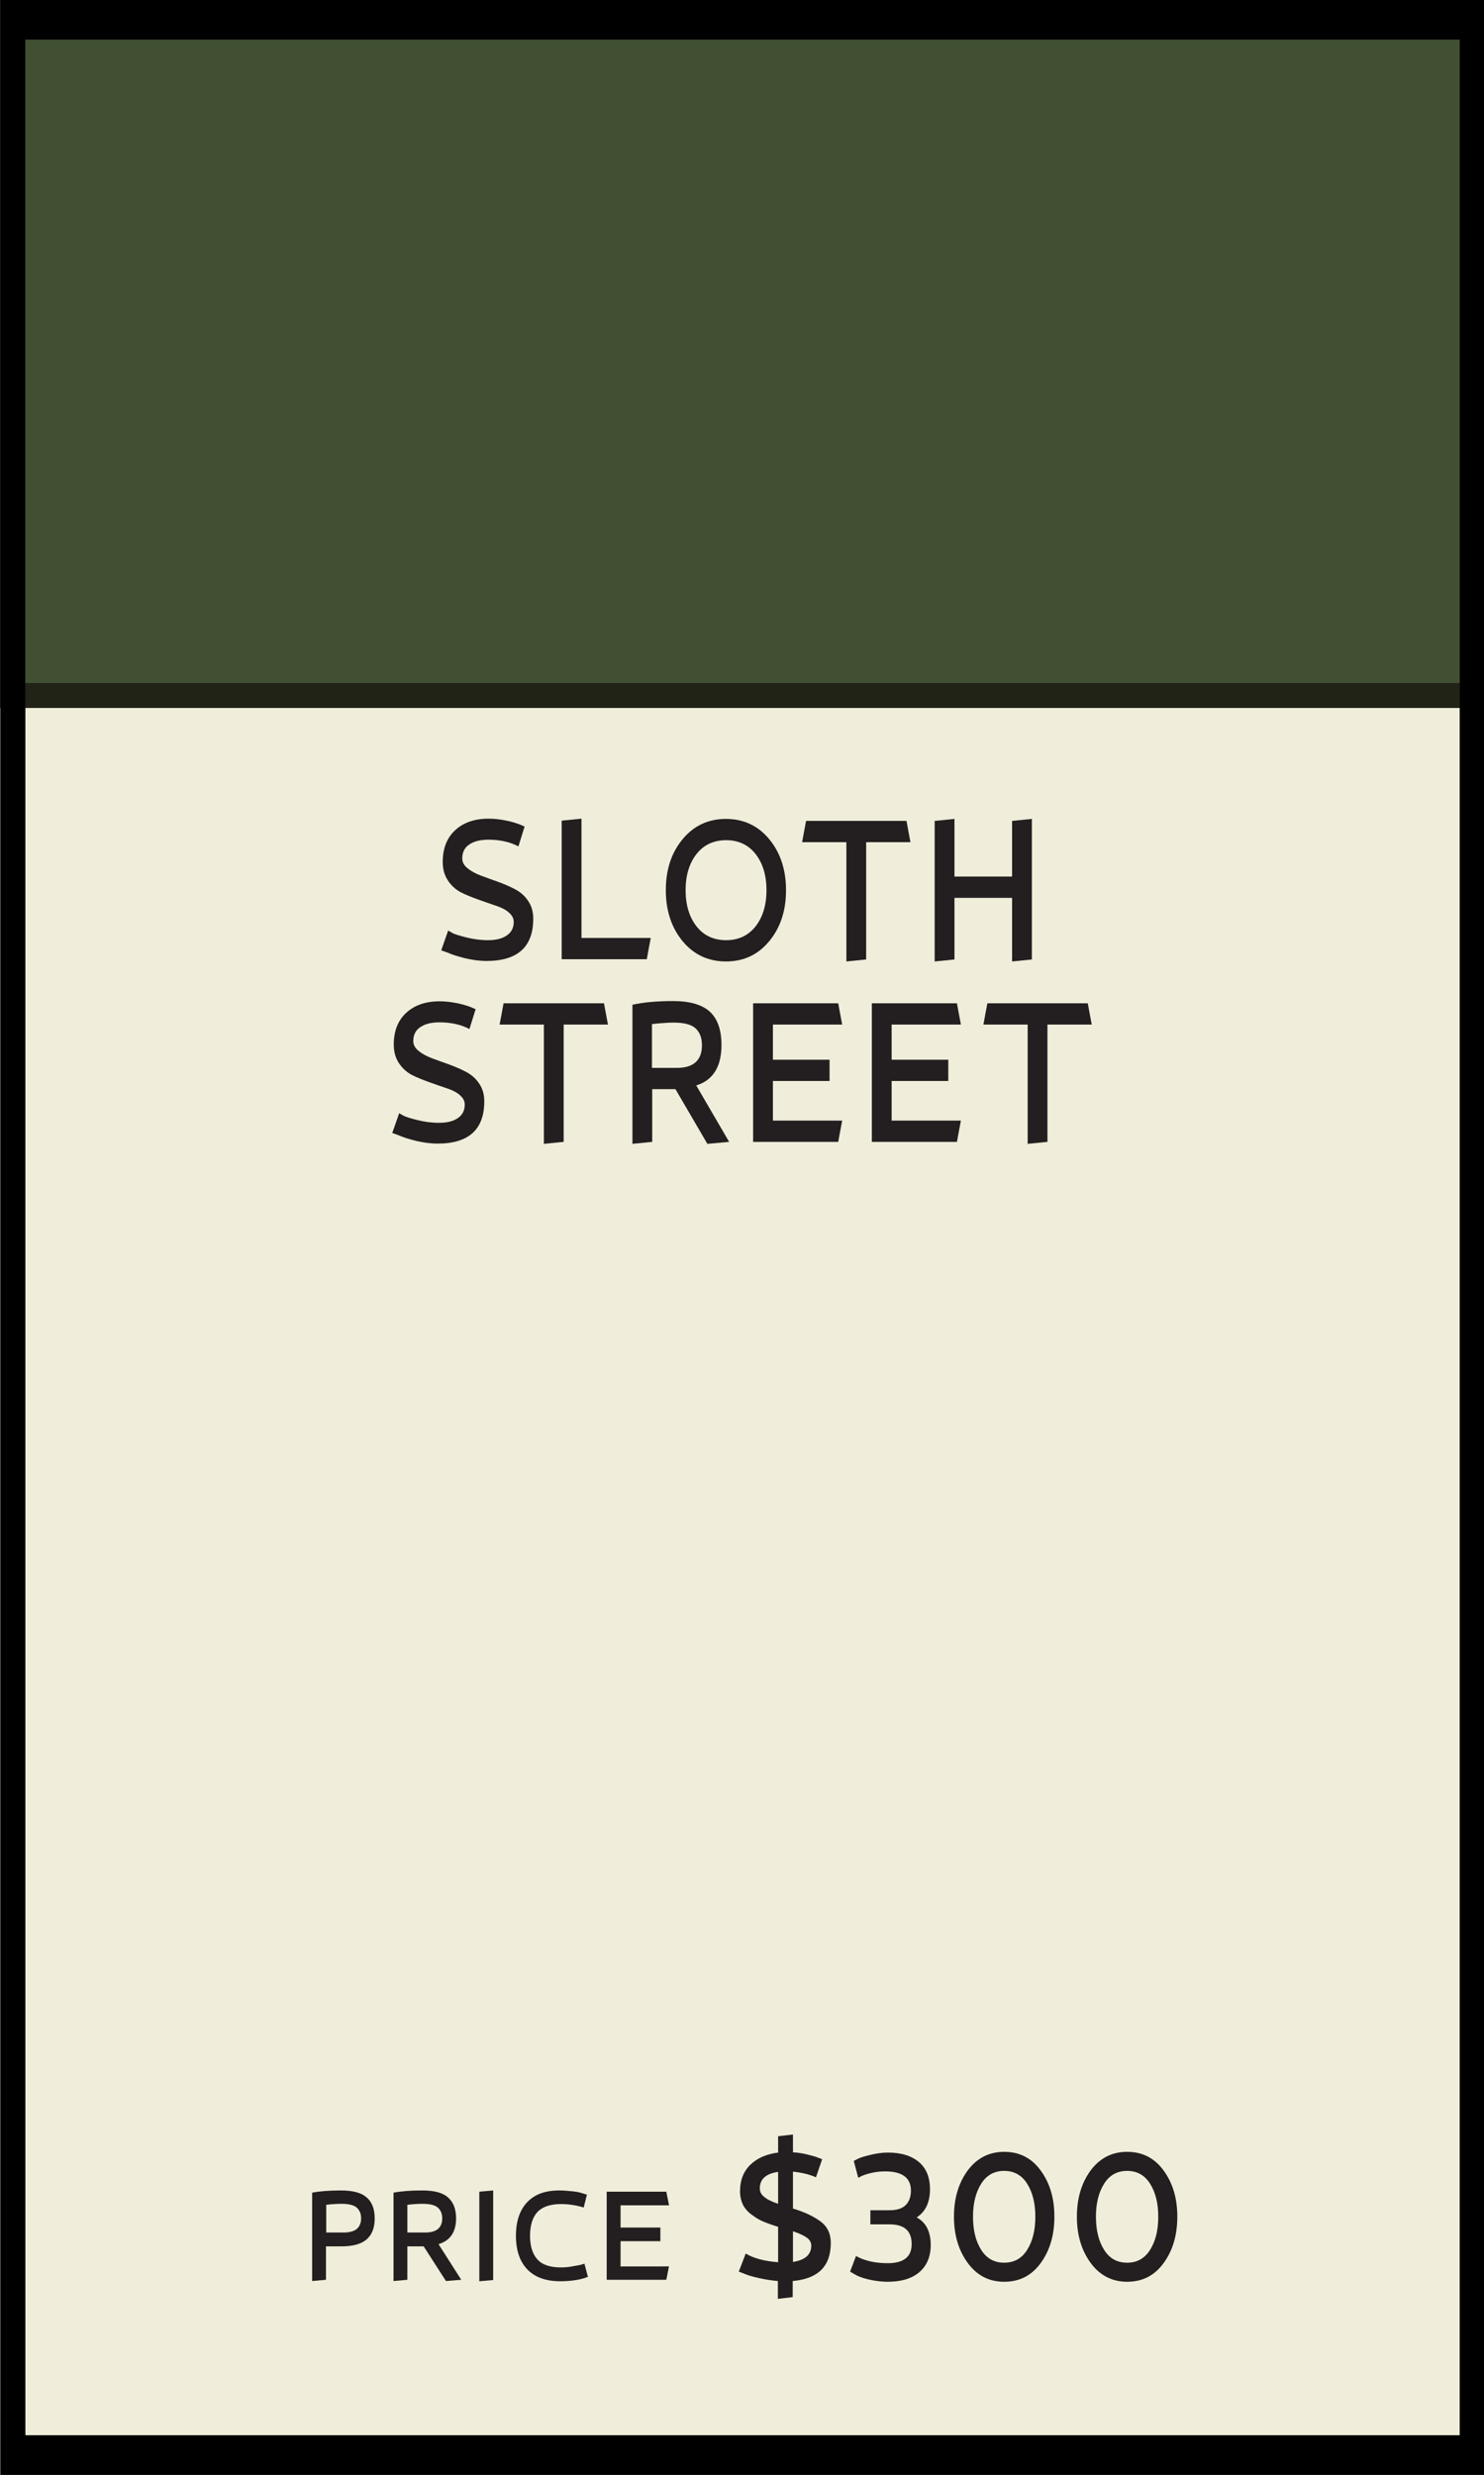 <?xml version="1.0" encoding="utf-8"?>
<!-- Generator: Adobe Illustrator 26.2.1, SVG Export Plug-In . SVG Version: 6.00 Build 0)  -->
<svg version="1.1" xmlns="http://www.w3.org/2000/svg" xmlns:xlink="http://www.w3.org/1999/xlink" x="0px" y="0px"
	 viewBox="0 0 60 100" enable-background="new 0 0 60 100" xml:space="preserve">
<rect x="0" y="0" width="60" height="100" fill="#808080" stroke="none"/>
<g id="BG">
	<rect id="BG_00000082354266892434819460000014407544633745974707_" x="0.02" y="0" fill="#F0EDDA" width="60" height="100"/>
	<rect id="BG_00000037693340041972082810000009059657678697518014_" x="0.02" fill="#F0EDDA" width="60" height="100"/>
</g>
<g id="THINGS">
	<path d="M0.02,0v1.6v96.8v1.6h60v-1.6V1.6V0H0.02z M59.02,98.4h-58V1.6h58V98.4z"/>
	<g>
		<g id="_x33_2_00000174588142404289139520000011868615919930259647_">
			<g>
				<rect x="0.51" y="0.5" fill="#415033" width="59.02" height="27.6"/>
				<path fill="#222317" d="M59.02,1v26.6H1.01V1H59.02 M60.02,0H0.01v28.6h60.01V0L60.02,0z"/>
			</g>
			<g>
				<rect x="0.51" y="0.5" fill="#415033" width="59.02" height="27.6"/>
				<path fill="#222317" d="M59.02,1v26.6H1.01V1H59.02 M60.02,0H0.01v28.6h60.01V0L60.02,0z"/>
			</g>
			<g>
				<rect x="0.51" y="0.5" fill="#415033" width="59.02" height="27.6"/>
				<path fill="#222317" d="M59.02,1v26.6H1.01V1H59.02 M60.02,0H0.01v28.6h60.01V0L60.02,0z"/>
			</g>
			<g>
				<g>
					<path fill="#231F20" d="M17.84,38.4l0.28-0.8c0.04,0.03,0.11,0.06,0.19,0.11c0.08,0.04,0.27,0.1,0.55,0.17
						c0.28,0.07,0.57,0.11,0.87,0.11c0.32,0,0.57-0.06,0.76-0.19c0.19-0.13,0.28-0.31,0.28-0.55c0-0.15-0.07-0.27-0.21-0.39
						s-0.32-0.2-0.53-0.27s-0.44-0.15-0.69-0.24c-0.25-0.09-0.48-0.18-0.7-0.29c-0.21-0.11-0.39-0.27-0.53-0.48
						s-0.21-0.46-0.21-0.75c0-0.55,0.17-0.98,0.51-1.29s0.79-0.46,1.35-0.46c0.24,0,0.47,0.03,0.72,0.08
						c0.24,0.05,0.42,0.11,0.55,0.16l0.18,0.08l-0.25,0.8c-0.34-0.18-0.75-0.27-1.21-0.27c-0.32,0-0.58,0.06-0.77,0.19
						c-0.19,0.12-0.29,0.31-0.29,0.57c0,0.15,0.07,0.28,0.22,0.4s0.32,0.21,0.53,0.29c0.21,0.08,0.44,0.16,0.69,0.25
						s0.48,0.19,0.69,0.3c0.21,0.11,0.39,0.26,0.53,0.47c0.14,0.2,0.21,0.44,0.21,0.72c0,1.14-0.63,1.71-1.89,1.71
						c-0.28,0-0.57-0.04-0.87-0.11c-0.31-0.08-0.54-0.15-0.71-0.23L17.84,38.4z"/>
					<path fill="#231F20" d="M26.31,37.9l-0.16,0.86h-3.44v-5.6l0.8-0.08v4.82H26.31z"/>
					<path fill="#231F20" d="M27.59,38.02c-0.45-0.55-0.67-1.24-0.67-2.05c0-0.82,0.22-1.5,0.67-2.05c0.45-0.55,1.04-0.83,1.76-0.83
						c0.72,0,1.31,0.28,1.76,0.83s0.67,1.24,0.67,2.05c0,0.82-0.22,1.5-0.67,2.05s-1.03,0.83-1.76,0.83
						C28.63,38.85,28.04,38.57,27.59,38.02z M30.55,37.43c0.29-0.37,0.44-0.86,0.44-1.46c0-0.6-0.15-1.09-0.44-1.46
						s-0.69-0.56-1.19-0.56c-0.51,0-0.91,0.19-1.2,0.56c-0.29,0.37-0.44,0.86-0.44,1.46c0,0.6,0.15,1.09,0.44,1.46
						c0.29,0.37,0.69,0.56,1.2,0.56C29.86,37.99,30.26,37.8,30.55,37.43z"/>
					<path fill="#231F20" d="M36.65,33.17l0.16,0.86h-1.79v4.74l-0.8,0.08v-4.82h-1.79l0.16-0.86H36.65z"/>
					<path fill="#231F20" d="M40.92,33.17l0.8-0.08v5.68l-0.8,0.08v-2.57h-2.33v2.49l-0.8,0.08v-5.68l0.8-0.08v2.33h2.33V33.17z"/>
					<path fill="#231F20" d="M15.86,45.78l0.28-0.8c0.04,0.03,0.11,0.06,0.19,0.11c0.08,0.04,0.27,0.1,0.55,0.17
						c0.28,0.07,0.57,0.11,0.87,0.11c0.32,0,0.57-0.06,0.76-0.19c0.19-0.13,0.28-0.31,0.28-0.55c0-0.15-0.07-0.27-0.21-0.39
						s-0.32-0.2-0.53-0.27s-0.44-0.15-0.69-0.24c-0.25-0.09-0.48-0.18-0.7-0.29c-0.21-0.11-0.39-0.27-0.53-0.48
						s-0.21-0.46-0.21-0.75c0-0.55,0.17-0.98,0.51-1.29s0.79-0.46,1.35-0.46c0.24,0,0.47,0.03,0.72,0.08
						c0.24,0.05,0.42,0.11,0.55,0.16l0.18,0.08l-0.25,0.8c-0.34-0.18-0.75-0.27-1.21-0.27c-0.32,0-0.58,0.06-0.77,0.19
						c-0.19,0.12-0.29,0.31-0.29,0.57c0,0.15,0.07,0.28,0.22,0.4s0.32,0.21,0.53,0.29c0.21,0.08,0.44,0.16,0.69,0.25
						s0.48,0.19,0.69,0.3c0.21,0.11,0.39,0.26,0.53,0.47c0.14,0.2,0.21,0.44,0.21,0.72c0,1.14-0.63,1.71-1.89,1.71
						c-0.28,0-0.57-0.04-0.87-0.11c-0.31-0.08-0.54-0.15-0.71-0.23L15.86,45.78z"/>
					<path fill="#231F20" d="M24.42,40.54l0.16,0.86h-1.79v4.74l-0.8,0.08V41.4H20.2l0.16-0.86H24.42z"/>
					<path fill="#231F20" d="M29.48,46.14l-0.88,0.08l-1.29-2.21h-0.94v2.13l-0.8,0.08v-5.62c0.44-0.1,0.99-0.15,1.65-0.15
						c0.68,0,1.18,0.15,1.49,0.44c0.31,0.29,0.46,0.74,0.46,1.34c0,0.87-0.34,1.42-1.02,1.63L29.48,46.14z M28.38,42.24
						c0-0.3-0.08-0.52-0.25-0.68c-0.17-0.16-0.46-0.24-0.89-0.24c-0.22,0-0.51,0.02-0.88,0.06v1.77h0.98
						C28.03,43.16,28.38,42.85,28.38,42.24z"/>
					<path fill="#231F20" d="M34.05,45.28l-0.16,0.86h-3.44v-5.6h3.44l0.16,0.86h-2.8v1.42h2.29v0.86h-2.29v1.6H34.05z"/>
					<path fill="#231F20" d="M38.85,45.28l-0.16,0.86h-3.44v-5.6h3.44l0.16,0.86h-2.8v1.42h2.29v0.86h-2.29v1.6H38.85z"/>
					<path fill="#231F20" d="M43.98,40.54l0.16,0.86h-1.79v4.74l-0.8,0.08V41.4h-1.79l0.16-0.86H43.98z"/>
				</g>
			</g>
			<g>
				<g>
					<path fill="#231F20" d="M15.15,89.64c0,0.38-0.11,0.66-0.33,0.85c-0.22,0.19-0.56,0.28-1.03,0.28h-0.61v1.35l-0.56,0.05V88.6
						c0.31-0.06,0.7-0.09,1.16-0.09c0.48,0,0.83,0.09,1.04,0.28C15.04,88.97,15.15,89.26,15.15,89.64z M14.42,90.07
						c0.12-0.1,0.18-0.25,0.18-0.43c0-0.19-0.06-0.33-0.18-0.44c-0.12-0.1-0.32-0.15-0.62-0.15c-0.15,0-0.36,0.01-0.61,0.04v1.12
						h0.61C14.09,90.22,14.3,90.17,14.42,90.07z"/>
					<path fill="#231F20" d="M18.65,92.12l-0.62,0.05l-0.9-1.4h-0.66v1.35l-0.56,0.05V88.6c0.31-0.06,0.7-0.09,1.16-0.09
						c0.48,0,0.83,0.09,1.04,0.28c0.22,0.19,0.33,0.47,0.33,0.85c0,0.55-0.24,0.9-0.71,1.04L18.65,92.12z M17.88,89.64
						c0-0.19-0.06-0.33-0.18-0.44c-0.12-0.1-0.32-0.15-0.62-0.15c-0.15,0-0.36,0.01-0.61,0.04v1.12h0.69
						C17.63,90.22,17.88,90.03,17.88,89.64z"/>
					<path fill="#231F20" d="M19.38,88.56l0.56-0.05v3.62l-0.56,0.05V88.56z"/>
					<path fill="#231F20" d="M21.31,91.69c-0.3-0.32-0.45-0.77-0.45-1.35s0.15-1.03,0.45-1.35s0.73-0.48,1.3-0.48
						c0.2,0,0.39,0.02,0.58,0.04s0.32,0.06,0.41,0.09l0.13,0.04L23.6,89.2c-0.32-0.1-0.63-0.14-0.92-0.14
						c-0.43,0-0.75,0.11-0.95,0.32c-0.2,0.22-0.3,0.54-0.3,0.96s0.1,0.74,0.3,0.96c0.2,0.22,0.52,0.32,0.95,0.32
						c0.14,0,0.29-0.01,0.45-0.04s0.29-0.05,0.37-0.07l0.13-0.04L23.77,92c-0.29,0.12-0.68,0.18-1.16,0.18
						C22.05,92.17,21.61,92.01,21.31,91.69z"/>
					<path fill="#231F20" d="M27.05,91.57l-0.11,0.55h-2.41v-3.56h2.41l0.11,0.55h-1.96v0.9h1.61v0.55h-1.61v1.02H27.05z"/>
					<path fill="#231F20" d="M29.87,91.79l0.28-0.73c0.32,0.19,0.75,0.31,1.31,0.35v-1.43c-0.23-0.07-0.42-0.14-0.57-0.2
						s-0.31-0.15-0.47-0.27c-0.16-0.11-0.29-0.25-0.37-0.4c-0.08-0.16-0.13-0.35-0.13-0.56c0-0.45,0.14-0.81,0.42-1.08
						c0.28-0.27,0.65-0.43,1.12-0.49v-0.66l0.6-0.07v0.72c0.2,0.01,0.39,0.04,0.59,0.09s0.34,0.09,0.44,0.13l0.15,0.06l-0.25,0.73
						c-0.26-0.12-0.57-0.19-0.93-0.23v1.49c0.23,0.07,0.41,0.14,0.57,0.21c0.15,0.07,0.31,0.15,0.47,0.26
						c0.17,0.11,0.29,0.24,0.37,0.39s0.12,0.33,0.12,0.53c0,0.94-0.51,1.45-1.54,1.54v0.65l-0.6,0.07v-0.72
						c-0.25-0.02-0.5-0.06-0.77-0.12c-0.27-0.06-0.47-0.12-0.6-0.18L29.87,91.79z M30.72,88.43c0,0.14,0.06,0.25,0.19,0.35
						c0.12,0.1,0.31,0.19,0.55,0.27v-1.29C30.97,87.83,30.72,88.05,30.72,88.43z M32.8,90.74c0-0.13-0.06-0.24-0.19-0.33
						s-0.31-0.17-0.55-0.25v1.24C32.55,91.32,32.8,91.11,32.8,90.74z"/>
					<path fill="#231F20" d="M37.63,90.71c0,0.48-0.16,0.85-0.47,1.11c-0.31,0.26-0.74,0.38-1.27,0.38c-0.28,0-0.55-0.04-0.8-0.1
						s-0.44-0.14-0.55-0.21l-0.17-0.1l0.24-0.63c0.34,0.19,0.77,0.29,1.28,0.29c0.65,0,0.97-0.26,0.97-0.77c0-0.54-0.3-0.8-0.9-0.8
						h-0.77v-0.57h0.77c0.3,0,0.52-0.07,0.66-0.21c0.14-0.14,0.21-0.34,0.21-0.58c0-0.52-0.35-0.78-1.04-0.78
						c-0.19,0-0.37,0.02-0.55,0.06c-0.18,0.04-0.32,0.09-0.41,0.13l-0.13,0.07l-0.18-0.68c0.04-0.03,0.1-0.05,0.17-0.09
						c0.07-0.04,0.23-0.09,0.47-0.15c0.24-0.06,0.49-0.1,0.74-0.1c0.54,0,0.95,0.13,1.25,0.38c0.3,0.25,0.45,0.62,0.45,1.1
						c0,0.53-0.18,0.91-0.54,1.14C37.44,89.8,37.63,90.18,37.63,90.71z"/>
					<path fill="#231F20" d="M39.12,91.43c-0.37-0.51-0.55-1.13-0.55-1.86c0-0.73,0.18-1.35,0.55-1.86c0.37-0.5,0.86-0.76,1.48-0.76
						c0.62,0,1.11,0.25,1.48,0.76c0.37,0.51,0.55,1.12,0.55,1.86c0,0.74-0.18,1.36-0.55,1.87s-0.86,0.76-1.48,0.76
						C39.98,92.2,39.49,91.94,39.12,91.43z M41.86,89.57c0-0.54-0.11-0.98-0.33-1.33s-0.53-0.52-0.93-0.52s-0.71,0.17-0.93,0.52
						c-0.22,0.35-0.33,0.79-0.33,1.33c0,0.55,0.11,0.99,0.33,1.34c0.22,0.35,0.53,0.52,0.93,0.52s0.71-0.17,0.93-0.52
						S41.86,90.12,41.86,89.57z"/>
					<path fill="#231F20" d="M44.09,91.43c-0.37-0.51-0.55-1.13-0.55-1.86c0-0.73,0.18-1.35,0.55-1.86c0.37-0.5,0.86-0.76,1.48-0.76
						c0.62,0,1.11,0.25,1.48,0.76c0.37,0.51,0.55,1.12,0.55,1.86c0,0.74-0.18,1.36-0.55,1.87s-0.86,0.76-1.48,0.76
						C44.96,92.2,44.46,91.94,44.09,91.43z M46.83,89.57c0-0.54-0.11-0.98-0.33-1.33s-0.53-0.52-0.93-0.52s-0.71,0.17-0.93,0.52
						c-0.22,0.35-0.33,0.79-0.33,1.33c0,0.55,0.11,0.99,0.33,1.34c0.22,0.35,0.53,0.52,0.93,0.52s0.71-0.17,0.93-0.52
						S46.83,90.12,46.83,89.57z"/>
				</g>
			</g>
		</g>
	</g>
	<path d="M0.02,0v1.6v96.8v1.6h60v-1.6V1.6V0H0.02z M59.02,98.4h-58V1.6h58V98.4z"/>
	<g>
	</g>
	<g>
	</g>
	<g>
	</g>
	<g>
	</g>
	<g>
	</g>
	<g>
	</g>
	<g>
	</g>
	<g>
	</g>
	<g>
	</g>
	<g>
	</g>
	<g>
	</g>
	<g>
	</g>
	<g>
	</g>
	<g>
	</g>
	<g>
	</g>
	<g>
	</g>
	<g>
	</g>
</g>
</svg>
